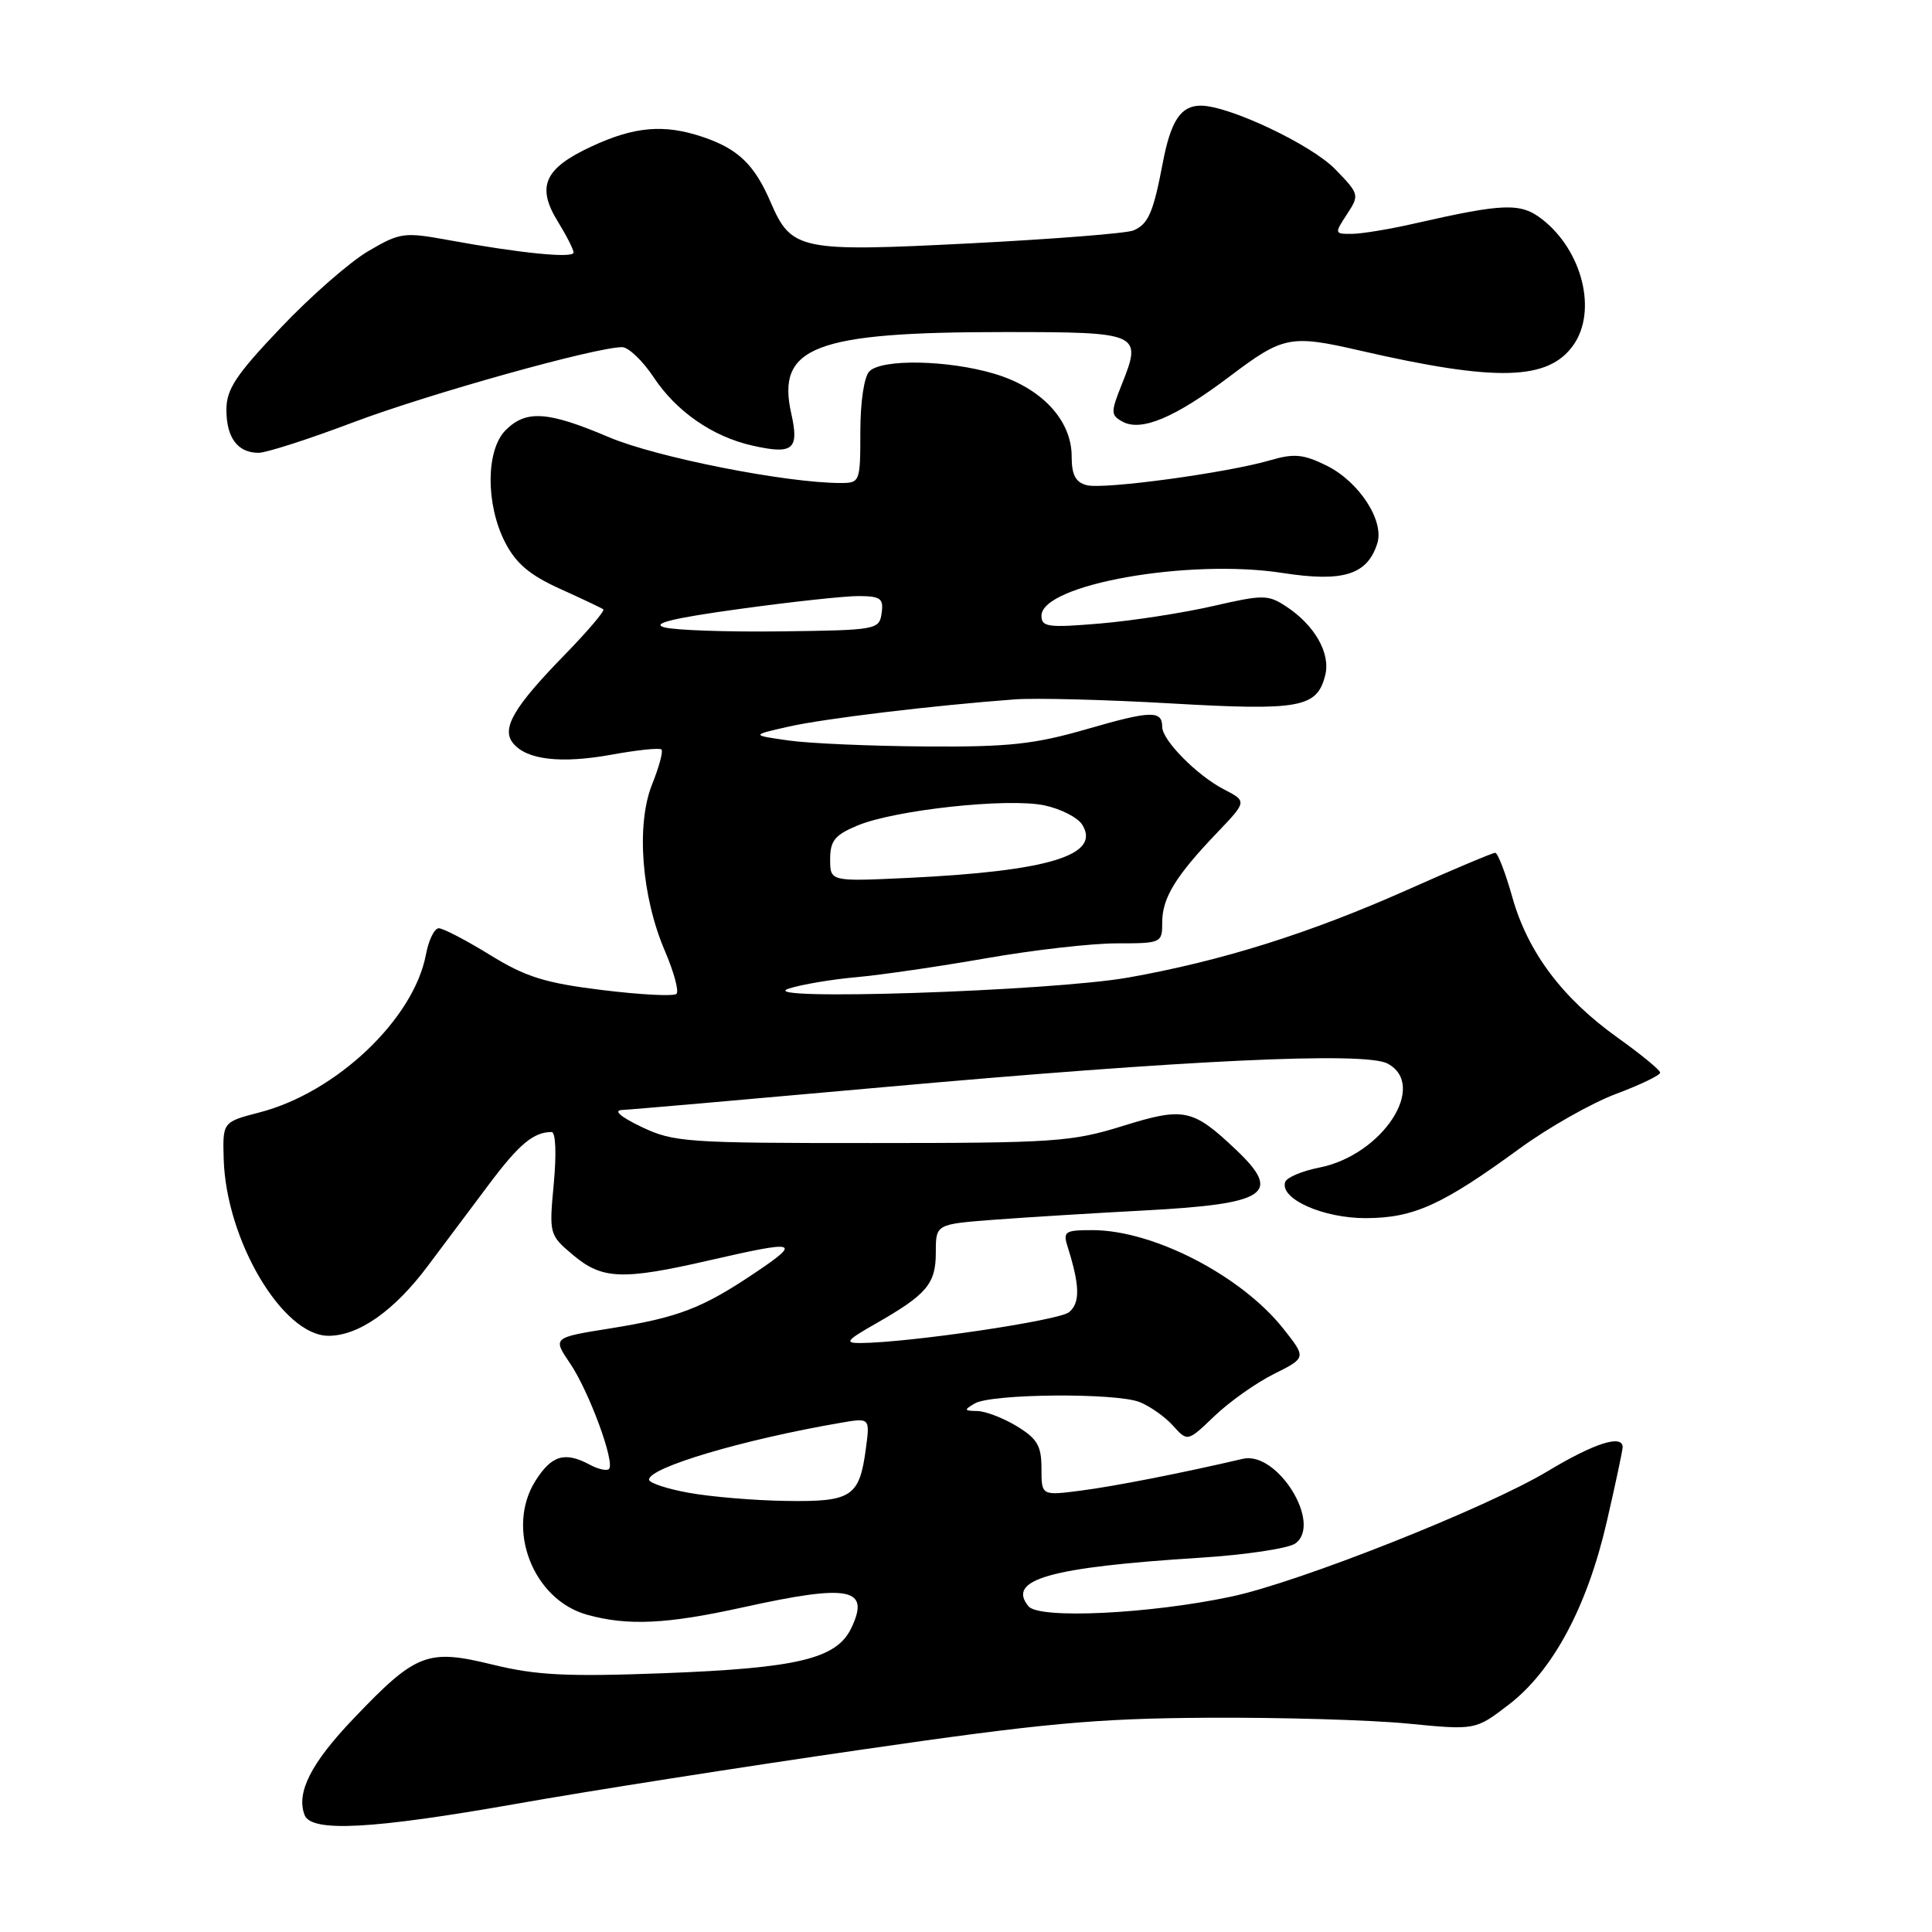 <?xml version="1.0" encoding="UTF-8" standalone="no"?>
<!DOCTYPE svg PUBLIC "-//W3C//DTD SVG 1.1//EN" "http://www.w3.org/Graphics/SVG/1.1/DTD/svg11.dtd" >
<svg xmlns="http://www.w3.org/2000/svg" xmlns:xlink="http://www.w3.org/1999/xlink" version="1.1" viewBox="0 0 256 256">
 <g >
 <path fill="currentColor"
d=" M 68.50 239.00 C 77.85 237.34 98.32 234.13 114.00 231.86 C 138.21 228.34 145.13 227.70 160.00 227.61 C 169.62 227.55 181.55 227.90 186.50 228.38 C 195.50 229.26 195.50 229.26 199.91 225.88 C 205.76 221.40 210.32 212.89 212.91 201.62 C 214.07 196.60 215.01 192.16 215.01 191.75 C 214.99 190.03 211.22 191.24 205.06 194.95 C 196.96 199.82 172.21 209.63 163.19 211.55 C 152.40 213.85 137.71 214.56 136.29 212.85 C 133.34 209.30 139.07 207.67 158.99 206.41 C 165.05 206.03 170.75 205.17 171.65 204.51 C 175.24 201.89 169.25 192.24 164.69 193.30 C 156.69 195.17 147.74 196.93 143.25 197.51 C 138.00 198.19 138.00 198.19 138.00 194.58 C 138.00 191.58 137.45 190.64 134.75 188.99 C 132.96 187.90 130.60 186.99 129.50 186.97 C 127.72 186.94 127.69 186.83 129.17 185.96 C 131.39 184.67 147.83 184.53 151.00 185.78 C 152.38 186.33 154.37 187.73 155.43 188.91 C 157.36 191.05 157.36 191.05 160.93 187.63 C 162.89 185.75 166.43 183.24 168.80 182.06 C 173.10 179.91 173.10 179.91 170.05 176.06 C 164.47 169.02 152.81 163.00 144.76 163.00 C 141.08 163.00 140.82 163.17 141.48 165.25 C 143.09 170.35 143.14 172.64 141.66 173.87 C 140.31 174.98 120.54 177.91 114.00 177.96 C 111.86 177.97 112.16 177.60 116.00 175.41 C 122.82 171.52 124.00 170.13 124.00 165.95 C 124.00 162.21 124.00 162.21 131.75 161.62 C 136.01 161.30 144.90 160.75 151.50 160.40 C 167.95 159.53 169.96 158.20 163.75 152.32 C 158.03 146.91 156.89 146.67 148.76 149.20 C 142.01 151.30 139.68 151.46 115.50 151.46 C 90.94 151.47 89.25 151.35 85.00 149.32 C 82.24 148.00 81.24 147.14 82.40 147.08 C 83.45 147.04 98.97 145.68 116.90 144.07 C 157.16 140.45 180.89 139.33 183.86 140.93 C 189.24 143.80 183.16 153.06 174.82 154.71 C 172.53 155.16 170.49 156.02 170.29 156.63 C 169.55 158.85 175.33 161.43 181.00 161.41 C 187.33 161.39 191.11 159.67 201.38 152.17 C 205.16 149.41 210.90 146.16 214.13 144.95 C 217.36 143.74 219.99 142.47 219.98 142.13 C 219.97 141.78 217.43 139.70 214.35 137.50 C 207.02 132.27 202.43 126.15 200.39 118.88 C 199.48 115.65 198.46 113.00 198.12 113.00 C 197.78 113.00 192.55 115.20 186.50 117.90 C 173.51 123.68 161.89 127.33 149.50 129.53 C 139.18 131.35 99.50 132.65 104.50 131.00 C 106.15 130.46 110.20 129.77 113.50 129.48 C 116.80 129.18 124.54 128.05 130.70 126.97 C 136.86 125.89 144.63 125.00 147.95 125.00 C 153.90 125.00 154.00 124.95 154.00 122.22 C 154.00 118.99 155.76 116.10 161.27 110.34 C 165.24 106.18 165.24 106.18 162.15 104.58 C 158.60 102.74 154.00 98.08 154.00 96.32 C 154.00 94.11 152.51 94.15 144.12 96.58 C 137.07 98.62 133.73 98.99 122.64 98.91 C 115.41 98.86 107.25 98.51 104.50 98.12 C 99.50 97.41 99.50 97.41 104.50 96.28 C 109.24 95.21 123.59 93.48 134.50 92.67 C 137.25 92.47 146.57 92.71 155.21 93.21 C 172.28 94.19 174.52 93.78 175.60 89.46 C 176.33 86.57 174.20 82.83 170.41 80.35 C 168.02 78.78 167.37 78.78 160.67 80.32 C 156.73 81.22 150.01 82.26 145.75 82.62 C 138.88 83.20 138.00 83.08 138.00 81.59 C 138.00 77.45 157.50 73.99 169.94 75.92 C 177.98 77.17 181.18 76.17 182.50 72.00 C 183.45 68.99 180.07 63.81 175.77 61.69 C 172.70 60.18 171.47 60.06 168.30 60.99 C 162.58 62.66 146.25 64.88 143.99 64.29 C 142.51 63.90 142.00 62.92 142.00 60.46 C 142.00 55.66 137.98 51.37 131.74 49.52 C 125.63 47.70 116.87 47.53 115.20 49.20 C 114.50 49.90 114.00 53.24 114.00 57.20 C 114.00 63.87 113.95 64.00 111.38 64.00 C 104.16 64.00 86.93 60.59 80.66 57.92 C 72.57 54.48 69.71 54.29 67.00 57.00 C 64.38 59.62 64.34 66.78 66.91 71.83 C 68.35 74.64 70.15 76.18 74.16 78.00 C 77.10 79.33 79.70 80.56 79.94 80.74 C 80.19 80.91 77.88 83.63 74.81 86.78 C 68.05 93.71 66.39 96.56 68.00 98.50 C 69.81 100.69 74.34 101.21 81.02 100.00 C 84.42 99.38 87.40 99.07 87.65 99.31 C 87.89 99.55 87.33 101.64 86.40 103.95 C 84.27 109.27 85.01 118.82 88.10 126.00 C 89.29 128.78 89.99 131.34 89.64 131.69 C 89.29 132.04 84.88 131.81 79.82 131.19 C 72.19 130.25 69.67 129.46 64.92 126.53 C 61.77 124.59 58.72 123.00 58.14 123.00 C 57.56 123.00 56.80 124.56 56.44 126.47 C 54.84 135.02 44.57 144.77 34.39 147.40 C 29.50 148.67 29.50 148.67 29.64 153.58 C 29.96 164.35 37.46 177.00 43.53 177.00 C 47.53 177.00 52.25 173.68 56.69 167.74 C 58.85 164.86 62.53 159.95 64.86 156.84 C 68.79 151.60 70.71 150.00 73.09 150.00 C 73.63 150.00 73.75 152.85 73.38 156.81 C 72.75 163.55 72.78 163.64 75.95 166.31 C 79.80 169.54 82.46 169.65 94.00 167.00 C 105.67 164.32 106.25 164.47 100.14 168.59 C 93.05 173.36 89.94 174.56 80.86 176.02 C 73.22 177.24 73.22 177.24 75.54 180.66 C 78.05 184.36 81.53 193.81 80.69 194.65 C 80.40 194.93 79.26 194.68 78.15 194.08 C 74.83 192.30 73.08 192.83 70.93 196.25 C 66.98 202.56 70.62 211.97 77.79 213.96 C 83.18 215.46 88.35 215.21 98.45 212.98 C 112.57 209.86 115.36 210.39 112.79 215.75 C 110.85 219.80 105.66 221.04 87.92 221.71 C 75.09 222.19 71.08 221.99 65.27 220.57 C 56.62 218.45 55.14 219.02 46.80 227.77 C 41.19 233.65 39.23 237.54 40.36 240.50 C 41.25 242.82 49.30 242.39 68.50 239.00 Z  M 46.81 55.96 C 56.77 52.20 78.93 46.00 82.43 46.00 C 83.28 46.00 85.16 47.80 86.62 50.00 C 89.61 54.52 94.43 57.86 99.68 59.04 C 105.08 60.26 105.92 59.58 104.85 54.81 C 102.85 45.94 107.92 44.00 133.08 44.00 C 151.10 44.00 151.37 44.12 148.63 50.97 C 147.17 54.61 147.18 55.00 148.70 55.85 C 151.19 57.25 155.68 55.36 162.95 49.87 C 170.03 44.52 170.98 44.33 180.19 46.45 C 198.31 50.62 205.18 50.44 208.50 45.70 C 211.65 41.20 209.68 33.26 204.40 29.10 C 201.52 26.84 199.37 26.90 187.50 29.60 C 184.20 30.36 180.44 30.98 179.13 30.99 C 176.82 31.00 176.80 30.95 178.48 28.39 C 180.15 25.84 180.12 25.72 176.94 22.44 C 173.78 19.17 162.85 14.00 159.11 14.00 C 156.46 14.00 155.14 15.98 154.07 21.60 C 152.82 28.18 152.15 29.72 150.17 30.54 C 149.25 30.92 139.58 31.68 128.67 32.24 C 105.93 33.40 104.87 33.18 102.10 26.76 C 99.95 21.78 97.79 19.72 93.10 18.14 C 87.99 16.42 84.05 16.76 78.35 19.42 C 72.11 22.32 71.05 24.72 73.93 29.38 C 75.07 31.23 76.00 33.06 76.00 33.46 C 76.00 34.26 68.89 33.55 59.36 31.80 C 53.54 30.74 53.00 30.81 48.81 33.27 C 46.38 34.69 41.15 39.26 37.20 43.43 C 31.25 49.68 30.00 51.58 30.00 54.30 C 30.00 58.00 31.49 60.00 34.26 60.00 C 35.29 60.00 40.94 58.18 46.81 55.96 Z  M 91.25 197.80 C 88.36 197.28 86.00 196.49 86.00 196.06 C 86.00 194.45 98.46 190.75 111.39 188.53 C 115.28 187.86 115.28 187.86 114.73 191.97 C 113.88 198.35 112.85 199.02 104.13 198.88 C 99.93 198.82 94.14 198.33 91.25 197.80 Z  M 110.00 113.85 C 110.00 111.40 110.62 110.64 113.61 109.39 C 118.59 107.31 133.61 105.69 138.41 106.72 C 140.56 107.18 142.80 108.32 143.39 109.26 C 145.95 113.31 138.96 115.44 120.25 116.33 C 110.00 116.81 110.00 116.81 110.00 113.85 Z  M 88.00 83.12 C 86.24 82.62 89.19 81.90 98.00 80.69 C 104.88 79.74 111.99 78.97 113.82 78.98 C 116.69 79.00 117.10 79.31 116.82 81.25 C 116.51 83.44 116.16 83.50 103.50 83.66 C 96.35 83.75 89.38 83.51 88.00 83.12 Z "/>
</g>
</svg>